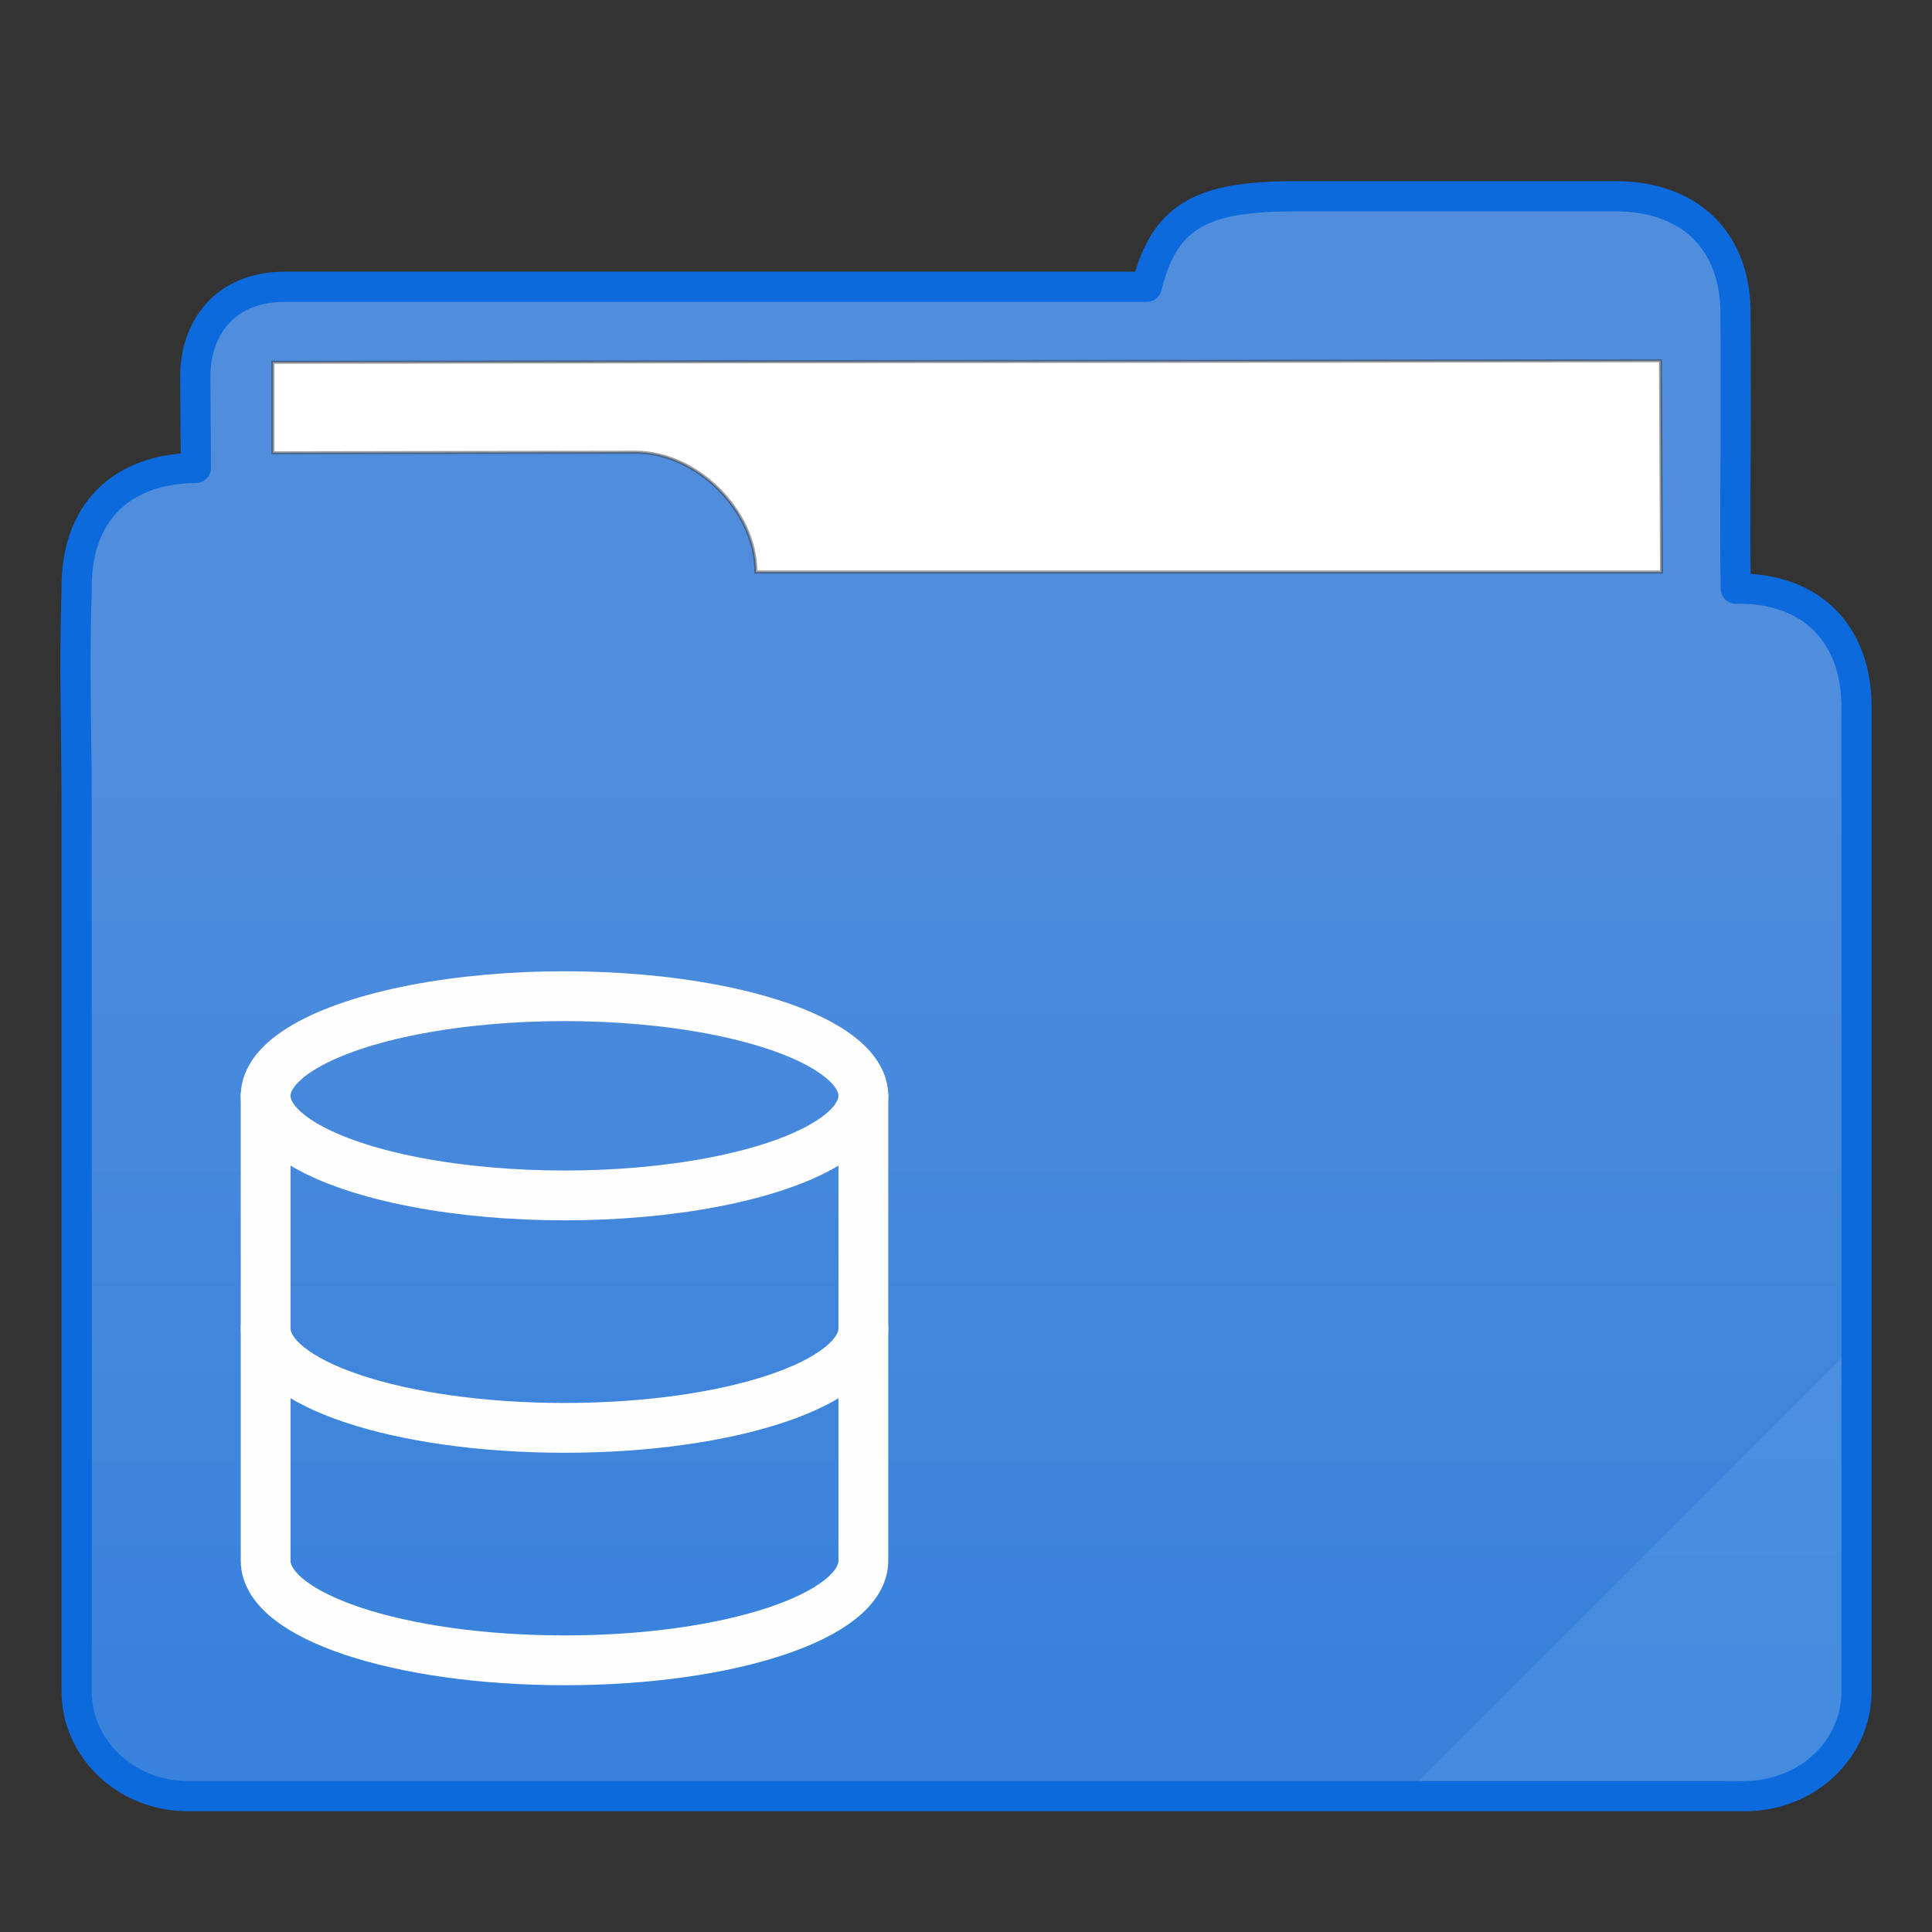 <?xml version="1.0" encoding="UTF-8" standalone="no"?>
<svg
   xmlns:dc="http://purl.org/dc/elements/1.1/"
   xmlns:cc="http://creativecommons.org/ns#"
   xmlns:rdf="http://www.w3.org/1999/02/22-rdf-syntax-ns#"
   xmlns:svg="http://www.w3.org/2000/svg"
   xmlns="http://www.w3.org/2000/svg"
   xmlns:xlink="http://www.w3.org/1999/xlink"
   xmlns:sodipodi="http://sodipodi.sourceforge.net/DTD/sodipodi-0.dtd"
   xmlns:inkscape="http://www.inkscape.org/namespaces/inkscape"
   width="64"
   height="64"
   version="1.1"
   id="svg25"
   sodipodi:docname="network-workgroup.svg">
  <rect width="100%" height="100%" fill="#333333" stroke="none"/>
  <sodipodi:namedview
     pagecolor="#ffffff"
     bordercolor="#666666"
     borderopacity="1"
     objecttolerance="10"
     gridtolerance="10"
     guidetolerance="10"
     inkscape:pageopacity="0"
     inkscape:pageshadow="2"
     inkscape:window-width="640"
     inkscape:window-height="480"
     id="namedview27" />
  <defs
     id="defs8">
    <linearGradient
       id="a">
      <stop
         offset="0"
         stop-color="#3882dc"
         id="stop2" />
      <stop
         offset="1"
         stop-color="#508ddc"
         id="stop4" />
    </linearGradient>
    <linearGradient
       xlink:href="#a"
       id="b"
       x1="414.571"
       y1="539.798"
       x2="414.571"
       y2="506.798"
       gradientUnits="userSpaceOnUse" />
  </defs>
  <path
     d="M427.571 490.298c-2.998 0-4.406.5-5.012 3h-28.558c-1.999 0-2.971 1.393-2.961 3l.02 3c-2.489.022-3.976 1.5-3.95 4-.087 2.8 0 4.513 0 7.425v29.099c-.002 1.921 1.65 3.476 3.684 3.476h51.593c2.035-.002 3.687-1.557 3.684-3.477V507.298c.03-2.5-1.5-4.046-4-4-.037-2 0-4 0-6l-.008-3c.045-2.5-1.492-4-3.992-4z"
     transform="translate(-384.571 -483.798)"
     clip-rule="evenodd"
     fill="url(#b)"
     fill-rule="evenodd"
     stroke="#0c6adc"
     stroke-linecap="round"
     stroke-linejoin="round"
     id="path10" />
  <path
     d="M9.039 12v3l12.006-.02c2.03-.004 3.994 1.934 3.994 3.97h30l-.034-7z"
     fill="#fff"
     stroke="#383838"
     stroke-width=".1"
     stroke-opacity=".49"
     id="path12" />
  <path
     d="M61 45L47 59h10c2.526.172 4-1.194 4-3z"
     fill="#dfffff"
     fill-opacity=".078"
     id="path14" />
  <g
     transform="scale(1.1 1.1) translate(6 29)"
     id="g2522">
    <g
       transform="matrix(1 0 0 1 -1 -1)"
       fill="none"
       stroke="#fefefe"
       stroke-width="1.5"
       stroke-linecap="round"
       stroke-linejoin="round"
       id="g22">
      <ellipse
         ry="3"
         rx="9"
         cy="5"
         cx="12"
         id="ellipse16" />
      <path
         d="M21 12c0 1.66-4 3-9 3s-9-1.34-9-3"
         id="path18" />
      <path
         d="M3 5v14c0 1.66 4 3 9 3s9-1.34 9-3V5"
         id="path20" />
    </g>
  </g>
</svg>
